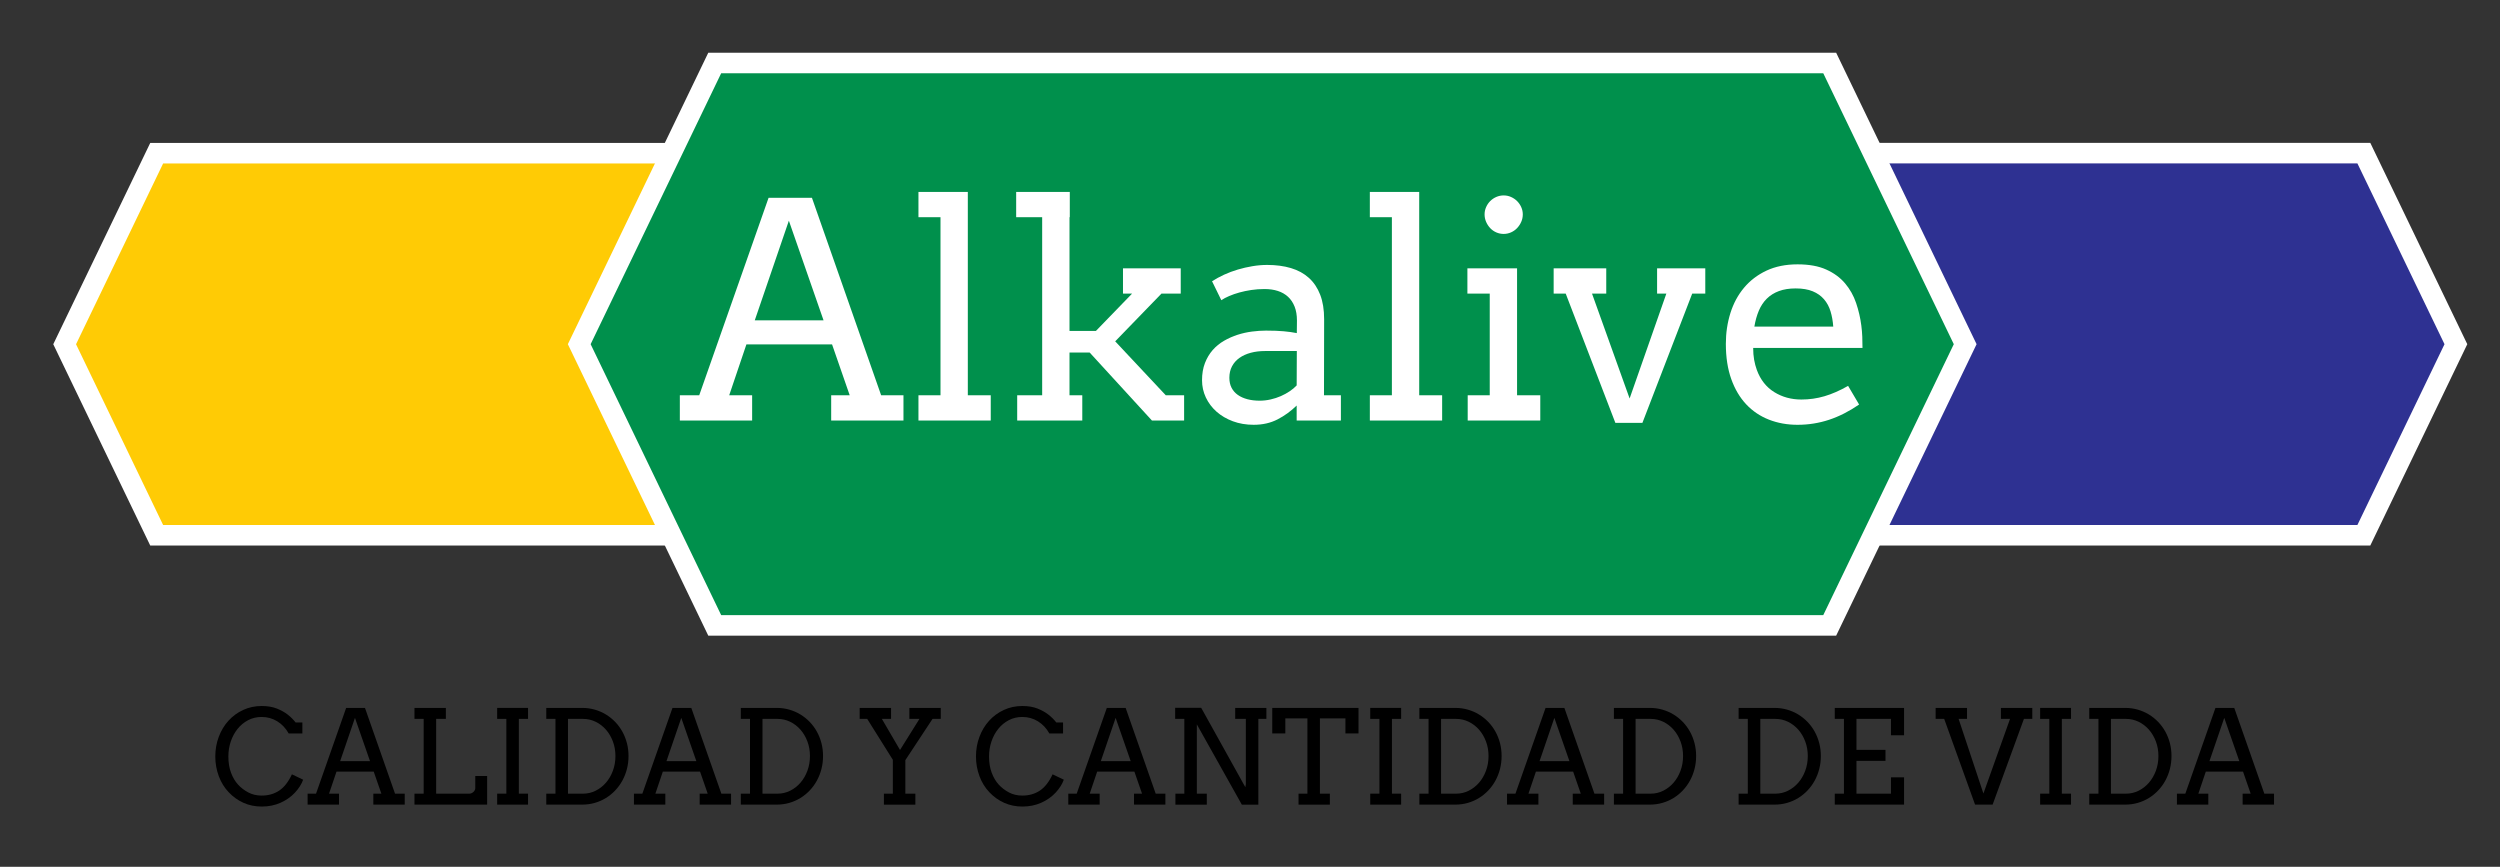 <?xml version="1.0" encoding="iso-8859-1"?>
<!-- Generator: Adobe Illustrator 16.0.0, SVG Export Plug-In . SVG Version: 6.00 Build 0)  -->
<!DOCTYPE svg PUBLIC "-//W3C//DTD SVG 1.1//EN" "http://www.w3.org/Graphics/SVG/1.1/DTD/svg11.dtd">
<svg version="1.1" id="Layer_1" xmlns="http://www.w3.org/2000/svg" xmlns:xlink="http://www.w3.org/1999/xlink" x="0px" y="0px"
	 width="365.334px" height="126.667px" viewBox="0 0 365.334 126.667" style="enable-background:new 0 0 365.334 126.667;"
	 xml:space="preserve">
<rect x="0" y="0" width="365.334" height="126.667" fill="#333333" stroke="none"/>
<polygon style="fill:#FFCB05;stroke:#FFFFFF;stroke-width:3;stroke-miterlimit:10;" points="22.895,78.217 9.448,50.304 
	22.895,22.391 120.97,22.391 134.418,50.304 120.97,78.217 "/>
<polygon style="fill:#2E3192;stroke:#FFFFFF;stroke-width:3;stroke-miterlimit:10;" points="247.338,78.217 233.889,50.298 
	247.338,22.38 345.439,22.38 358.889,50.298 345.439,78.217 "/>
<polygon style="fill:#00904C;stroke:#FFFFFF;stroke-width:3;stroke-miterlimit:10;" points="104.445,91.389 84.648,50.298 
	104.445,9.206 267.383,9.206 287.18,50.298 267.383,91.389 "/>
<g>
	<path d="M31.462,110.551c0-1.014,0.168-1.972,0.506-2.873s0.809-1.686,1.413-2.352s1.321-1.192,2.151-1.577
		c0.83-0.385,1.729-0.578,2.699-0.578c0.864,0,1.61,0.125,2.237,0.377c0.628,0.251,1.161,0.55,1.599,0.897
		c0.438,0.347,0.816,0.724,1.133,1.131h0.988v1.604h-2.004c-0.417-0.749-0.968-1.337-1.655-1.765
		c-0.687-0.427-1.453-0.641-2.298-0.641c-0.721,0-1.38,0.157-1.977,0.472s-1.108,0.736-1.534,1.266
		c-0.426,0.529-0.757,1.143-0.993,1.839c-0.236,0.696-0.354,1.43-0.354,2.2c0,0.896,0.13,1.69,0.392,2.381
		c0.261,0.691,0.601,1.266,1.021,1.724c0.419,0.458,0.918,0.839,1.496,1.146s1.228,0.459,1.949,0.459
		c0.982,0,1.836-0.242,2.564-0.725c0.727-0.483,1.349-1.276,1.864-2.381l1.641,0.786c-0.236,0.654-0.637,1.285-1.203,1.894
		c-0.566,0.608-1.263,1.099-2.093,1.471c-0.83,0.373-1.748,0.559-2.755,0.559c-0.963,0-1.849-0.181-2.657-0.542
		s-1.53-0.875-2.165-1.542c-0.635-0.667-1.122-1.457-1.459-2.37C31.63,112.498,31.462,111.544,31.462,110.551z"/>
	<path d="M44.953,117.584v-1.604h1.23l4.401-12.53h2.75l4.392,12.53h1.417v1.604h-4.587v-1.604h1.174l-1.119-3.226h-5.436
		l-1.091,3.226h1.455v1.604H44.953z M49.708,111.226h4.363l-2.2-6.321L49.708,111.226z"/>
	<path d="M60.568,117.584v-1.604h1.343v-10.927h-1.343v-1.604h4.587v1.604h-1.417v10.927h4.876c0.1,0,0.199-0.023,0.298-0.07
		c0.1-0.047,0.19-0.107,0.271-0.182c0.081-0.074,0.146-0.16,0.196-0.256c0.05-0.096,0.075-0.194,0.075-0.293v-1.781h1.734v4.186
		H60.568z"/>
	<path d="M72.651,117.584v-1.604h1.343v-10.927h-1.343v-1.604h4.513v1.604h-1.343v10.927h1.343v1.604H72.651z"/>
	<path d="M79.83,117.584v-1.604h1.343v-10.927H79.83v-1.604h5.245c0.645,0,1.257,0.084,1.84,0.251
		c0.582,0.168,1.124,0.404,1.626,0.708c0.501,0.305,0.957,0.669,1.366,1.095c0.409,0.426,0.757,0.899,1.045,1.421
		c0.288,0.522,0.509,1.083,0.665,1.682c0.155,0.6,0.232,1.222,0.232,1.868c0,0.659-0.077,1.291-0.232,1.894
		c-0.155,0.603-0.376,1.169-0.665,1.698s-0.636,1.009-1.045,1.441c-0.409,0.432-0.864,0.802-1.366,1.11
		c-0.502,0.308-1.044,0.545-1.626,0.713c-0.583,0.168-1.195,0.252-1.84,0.252H79.83z M83,115.981h2.2
		c0.653,0,1.267-0.143,1.842-0.429c0.575-0.286,1.077-0.677,1.505-1.171c0.429-0.495,0.768-1.077,1.016-1.745
		s0.373-1.389,0.373-2.16c0-0.759-0.125-1.468-0.373-2.127c-0.249-0.66-0.587-1.233-1.016-1.722
		c-0.429-0.488-0.931-0.873-1.505-1.152c-0.575-0.28-1.189-0.42-1.842-0.42H83V115.981z"/>
	<path d="M92.641,117.584v-1.604h1.23l4.401-12.53h2.75l4.392,12.53h1.417v1.604h-4.587v-1.604h1.174l-1.119-3.226h-5.436
		l-1.091,3.226h1.455v1.604H92.641z M97.396,111.226h4.363l-2.2-6.321L97.396,111.226z"/>
	<path d="M108.256,117.584v-1.604h1.343v-10.927h-1.343v-1.604h5.245c0.645,0,1.257,0.084,1.84,0.251
		c0.582,0.168,1.124,0.404,1.626,0.708c0.501,0.305,0.957,0.669,1.366,1.095c0.409,0.426,0.757,0.899,1.045,1.421
		c0.288,0.522,0.509,1.083,0.665,1.682c0.155,0.6,0.232,1.222,0.232,1.868c0,0.659-0.077,1.291-0.232,1.894
		c-0.155,0.603-0.376,1.169-0.665,1.698s-0.636,1.009-1.045,1.441c-0.409,0.432-0.864,0.802-1.366,1.11
		c-0.502,0.308-1.044,0.545-1.626,0.713c-0.583,0.168-1.195,0.252-1.84,0.252H108.256z M111.426,115.981h2.2
		c0.653,0,1.267-0.143,1.842-0.429c0.575-0.286,1.077-0.677,1.505-1.171c0.429-0.495,0.768-1.077,1.016-1.745
		s0.373-1.389,0.373-2.16c0-0.759-0.125-1.468-0.373-2.127c-0.249-0.66-0.587-1.233-1.016-1.722
		c-0.429-0.488-0.931-0.873-1.505-1.152c-0.575-0.28-1.189-0.42-1.842-0.42h-2.2V115.981z"/>
	<path d="M125.626,105.054v-1.604h4.587v1.604h-1.343l2.652,4.544l2.84-4.544h-1.473v-1.604h4.587v1.604h-1.203l-3.972,6.028v4.899
		h1.464v1.604h-4.597v-1.604h1.306v-4.946l-3.748-5.981H125.626z"/>
	<path d="M142.622,110.551c0-1.014,0.168-1.972,0.506-2.873s0.809-1.686,1.413-2.352s1.321-1.192,2.151-1.577
		c0.83-0.385,1.729-0.578,2.699-0.578c0.864,0,1.61,0.125,2.237,0.377c0.628,0.251,1.161,0.55,1.599,0.897
		c0.438,0.347,0.816,0.724,1.133,1.131h0.988v1.604h-2.004c-0.417-0.749-0.968-1.337-1.655-1.765
		c-0.687-0.427-1.453-0.641-2.298-0.641c-0.721,0-1.38,0.157-1.977,0.472s-1.108,0.736-1.534,1.266
		c-0.426,0.529-0.757,1.143-0.993,1.839c-0.236,0.696-0.354,1.43-0.354,2.2c0,0.896,0.13,1.69,0.392,2.381
		c0.261,0.691,0.601,1.266,1.021,1.724c0.419,0.458,0.918,0.839,1.496,1.146s1.228,0.459,1.949,0.459
		c0.982,0,1.836-0.242,2.564-0.725c0.727-0.483,1.349-1.276,1.864-2.381l1.641,0.786c-0.236,0.654-0.637,1.285-1.203,1.894
		c-0.566,0.608-1.263,1.099-2.093,1.471c-0.83,0.373-1.748,0.559-2.755,0.559c-0.963,0-1.849-0.181-2.657-0.542
		s-1.53-0.875-2.165-1.542c-0.635-0.667-1.122-1.457-1.459-2.37C142.791,112.498,142.622,111.544,142.622,110.551z"/>
	<path d="M156.113,117.584v-1.604h1.23l4.401-12.53h2.75l4.392,12.53h1.417v1.604h-4.587v-1.604h1.174l-1.119-3.226h-5.436
		l-1.091,3.226h1.455v1.604H156.113z M160.868,111.226h4.363l-2.2-6.321L160.868,111.226z"/>
	<path d="M171.729,105.054v-1.622h3.804l6.452,11.606l0.074-0.448v-9.536h-1.557v-1.604h4.559v1.604h-1.174v12.53h-2.415
		l-6.573-11.728v10.125h1.455v1.604h-4.587v-1.604h1.305v-10.927H171.729z"/>
	<path d="M185.919,107.18v-3.729h12.604v3.729h-1.91v-2.2h-3.73v11.001h1.455v1.604h-4.578v-1.604h1.297v-11.001h-3.227v2.2H185.919
		z"/>
	<path d="M200.238,117.584v-1.604h1.344v-10.927h-1.344v-1.604h4.514v1.604h-1.344v10.927h1.344v1.604H200.238z"/>
	<path d="M207.418,117.584v-1.604h1.342v-10.927h-1.342v-1.604h5.244c0.645,0,1.258,0.084,1.84,0.251
		c0.582,0.168,1.125,0.404,1.625,0.708c0.502,0.305,0.957,0.669,1.367,1.095c0.408,0.426,0.756,0.899,1.045,1.421
		c0.287,0.522,0.51,1.083,0.664,1.682c0.154,0.6,0.232,1.222,0.232,1.868c0,0.659-0.078,1.291-0.232,1.894
		c-0.154,0.603-0.377,1.169-0.664,1.698c-0.289,0.529-0.637,1.009-1.045,1.441c-0.41,0.432-0.865,0.802-1.367,1.11
		c-0.5,0.308-1.043,0.545-1.625,0.713s-1.195,0.252-1.84,0.252H207.418z M210.588,115.981h2.199c0.654,0,1.268-0.143,1.842-0.429
		s1.076-0.677,1.506-1.171c0.43-0.495,0.768-1.077,1.016-1.745c0.25-0.668,0.373-1.389,0.373-2.16c0-0.759-0.123-1.468-0.373-2.127
		c-0.248-0.66-0.586-1.233-1.016-1.722s-0.932-0.873-1.506-1.152s-1.188-0.42-1.842-0.42h-2.199V115.981z"/>
	<path d="M220.227,117.584v-1.604h1.232l4.4-12.53h2.75l4.391,12.53h1.418v1.604h-4.588v-1.604h1.176l-1.119-3.226h-5.436
		l-1.092,3.226h1.455v1.604H220.227z M224.982,111.226h4.363l-2.201-6.321L224.982,111.226z"/>
	<path d="M235.844,117.584v-1.604h1.344v-10.927h-1.344v-1.604h5.246c0.643,0,1.256,0.084,1.838,0.251
		c0.582,0.168,1.125,0.404,1.627,0.708c0.502,0.305,0.957,0.669,1.365,1.095c0.408,0.426,0.758,0.899,1.045,1.421
		c0.289,0.522,0.51,1.083,0.664,1.682c0.156,0.6,0.232,1.222,0.232,1.868c0,0.659-0.076,1.291-0.232,1.894
		c-0.154,0.603-0.375,1.169-0.664,1.698c-0.287,0.529-0.637,1.009-1.045,1.441s-0.863,0.802-1.365,1.11
		c-0.502,0.308-1.045,0.545-1.627,0.713s-1.195,0.252-1.838,0.252H235.844z M239.014,115.981h2.201c0.652,0,1.266-0.143,1.842-0.429
		c0.574-0.286,1.076-0.677,1.506-1.171c0.428-0.495,0.768-1.077,1.016-1.745s0.373-1.389,0.373-2.16
		c0-0.759-0.125-1.468-0.373-2.127c-0.248-0.66-0.588-1.233-1.016-1.722c-0.43-0.488-0.932-0.873-1.506-1.152
		c-0.576-0.28-1.189-0.42-1.842-0.42h-2.201V115.981z"/>
	<path d="M254.07,117.584v-1.604h1.344v-10.927h-1.344v-1.604h5.246c0.643,0,1.256,0.084,1.838,0.251
		c0.582,0.168,1.125,0.404,1.627,0.708c0.502,0.305,0.957,0.669,1.365,1.095c0.408,0.426,0.758,0.899,1.045,1.421
		c0.289,0.522,0.51,1.083,0.664,1.682c0.156,0.6,0.232,1.222,0.232,1.868c0,0.659-0.076,1.291-0.232,1.894
		c-0.154,0.603-0.375,1.169-0.664,1.698c-0.287,0.529-0.637,1.009-1.045,1.441s-0.863,0.802-1.365,1.11
		c-0.502,0.308-1.045,0.545-1.627,0.713s-1.195,0.252-1.838,0.252H254.07z M257.24,115.981h2.201c0.652,0,1.266-0.143,1.842-0.429
		c0.574-0.286,1.076-0.677,1.506-1.171c0.428-0.495,0.768-1.077,1.016-1.745s0.373-1.389,0.373-2.16
		c0-0.759-0.125-1.468-0.373-2.127c-0.248-0.66-0.588-1.233-1.016-1.722c-0.43-0.488-0.932-0.873-1.506-1.152
		c-0.576-0.28-1.189-0.42-1.842-0.42h-2.201V115.981z"/>
	<path d="M268.121,117.584v-1.604h1.342v-10.927h-1.342v-1.604h10.125v4h-1.912v-2.396h-5.043v4.531h4.242v1.604h-4.242v4.792h5.043
		v-2.387h1.912v3.99H268.121z"/>
	<path d="M282.861,105.054v-1.604h4.588v1.604h-1.232l3.627,10.907l3.889-10.907h-1.334v-1.604h4.588v1.604h-1.223l-4.576,12.53
		h-2.564l-4.512-12.53H282.861z"/>
	<path d="M298.133,117.584v-1.604h1.342v-10.927h-1.342v-1.604h4.512v1.604h-1.342v10.927h1.342v1.604H298.133z"/>
	<path d="M305.311,117.584v-1.604h1.344v-10.927h-1.344v-1.604h5.246c0.643,0,1.256,0.084,1.838,0.251
		c0.582,0.168,1.125,0.404,1.627,0.708c0.502,0.305,0.957,0.669,1.365,1.095c0.408,0.426,0.758,0.899,1.045,1.421
		c0.289,0.522,0.51,1.083,0.664,1.682c0.156,0.6,0.232,1.222,0.232,1.868c0,0.659-0.076,1.291-0.232,1.894
		c-0.154,0.603-0.375,1.169-0.664,1.698c-0.287,0.529-0.637,1.009-1.045,1.441s-0.863,0.802-1.365,1.11
		c-0.502,0.308-1.045,0.545-1.627,0.713s-1.195,0.252-1.838,0.252H305.311z M308.48,115.981h2.201c0.652,0,1.266-0.143,1.842-0.429
		c0.574-0.286,1.076-0.677,1.506-1.171c0.428-0.495,0.768-1.077,1.016-1.745s0.373-1.389,0.373-2.16
		c0-0.759-0.125-1.468-0.373-2.127c-0.248-0.66-0.588-1.233-1.016-1.722c-0.43-0.488-0.932-0.873-1.506-1.152
		c-0.576-0.28-1.189-0.42-1.842-0.42h-2.201V115.981z"/>
	<path d="M318.121,117.584v-1.604h1.23l4.4-12.53h2.75l4.393,12.53h1.416v1.604h-4.586v-1.604h1.174l-1.119-3.226h-5.436
		l-1.09,3.226h1.455v1.604H318.121z M322.875,111.226h4.363l-2.199-6.321L322.875,111.226z"/>
</g>
<g>
	<path style="fill:#FFFFFF;" d="M99.347,61.453V57.76h2.834l10.135-28.858h6.334l10.113,28.858h3.264v3.693h-10.564V57.76h2.706
		l-2.577-7.429h-12.518l-2.512,7.429h3.35v3.693H99.347z M110.298,46.809h10.049l-5.067-14.558L110.298,46.809z"/>
	<path style="fill:#FFFFFF;" d="M134.217,61.453V57.76h3.221V31.736h-3.221v-3.693h7.214V57.76h3.35v3.693H134.217z"/>
	<path style="fill:#FFFFFF;" d="M148.496,31.736v-3.693h7.837v3.693h-0.043v16.62h3.865l5.282-5.454h-1.331v-3.693h8.438v3.693
		h-2.813l-6.764,6.979l7.387,7.88h2.684v3.693h-4.702l-9.104-9.941h-2.942v6.248h1.868v3.693h-9.512V57.76h3.65V31.736H148.496z"/>
	<path style="fill:#FFFFFF;" d="M175.658,55.57c0-0.945,0.141-1.782,0.424-2.512c0.282-0.73,0.66-1.363,1.13-1.9
		c0.471-0.537,1.021-0.988,1.652-1.353c0.631-0.365,1.291-0.658,1.979-0.88c0.688-0.222,1.392-0.379,2.109-0.472
		c0.717-0.093,1.402-0.14,2.055-0.14c1.028,0,1.893,0.032,2.592,0.097c0.7,0.064,1.336,0.154,1.908,0.268l0.021-1.825
		c0-0.787-0.115-1.471-0.344-2.05s-0.55-1.059-0.964-1.438s-0.911-0.662-1.489-0.848s-1.225-0.279-1.938-0.279
		c-0.676,0-1.323,0.046-1.94,0.14c-0.619,0.093-1.197,0.215-1.736,0.365c-0.539,0.15-1.035,0.322-1.488,0.516
		c-0.453,0.193-0.837,0.397-1.153,0.612l-1.354-2.77c0.534-0.343,1.119-0.662,1.754-0.956c0.636-0.293,1.303-0.543,2.004-0.751
		c0.7-0.207,1.415-0.372,2.144-0.494s1.447-0.183,2.155-0.183c1.286,0,2.444,0.154,3.475,0.462c1.029,0.308,1.9,0.784,2.615,1.428
		c0.716,0.644,1.266,1.464,1.652,2.458c0.386,0.995,0.579,2.187,0.579,3.575l-0.021,11.122h2.47v3.693h-6.463v-2.191
		c-0.844,0.825-1.775,1.5-2.797,2.026c-1.021,0.525-2.182,0.788-3.481,0.788c-1.105,0-2.12-0.172-3.044-0.515
		c-0.924-0.344-1.721-0.813-2.39-1.406c-0.669-0.594-1.189-1.285-1.561-2.072C175.843,57.295,175.658,56.458,175.658,55.57z
		 M179.651,55.205c0,0.559,0.107,1.045,0.322,1.46c0.214,0.416,0.518,0.763,0.91,1.042c0.392,0.279,0.861,0.49,1.404,0.633
		c0.543,0.143,1.143,0.214,1.799,0.214c0.529,0,1.058-0.06,1.586-0.179c0.529-0.12,1.028-0.283,1.5-0.489
		c0.471-0.206,0.906-0.445,1.307-0.717s0.736-0.555,1.008-0.848l0.021-5.024h-4.629c-0.771,0-1.475,0.086-2.109,0.258
		c-0.637,0.172-1.186,0.422-1.65,0.751c-0.464,0.33-0.825,0.737-1.082,1.224C179.78,54.017,179.651,54.575,179.651,55.205z"/>
	<path style="fill:#FFFFFF;" d="M200.18,61.453V57.76h3.221V31.736h-3.221v-3.693h7.215V57.76h3.35v3.693H200.18z"/>
	<path style="fill:#FFFFFF;" d="M214.436,42.901v-3.693h7.258V57.76h3.393v3.693h-10.607V57.76h3.221V42.901H214.436z
		 M216.947,31.328c0-0.372,0.076-0.727,0.225-1.063c0.148-0.336,0.348-0.629,0.596-0.88c0.25-0.25,0.545-0.451,0.885-0.601
		c0.342-0.15,0.703-0.226,1.086-0.226c0.375,0,0.732,0.075,1.072,0.226c0.338,0.15,0.635,0.351,0.887,0.601
		c0.252,0.251,0.455,0.544,0.605,0.88c0.152,0.336,0.229,0.691,0.229,1.063c0,0.387-0.076,0.751-0.229,1.095
		c-0.15,0.343-0.354,0.647-0.605,0.913c-0.252,0.265-0.549,0.472-0.887,0.623c-0.34,0.15-0.697,0.226-1.072,0.226
		c-0.383,0-0.744-0.075-1.086-0.226c-0.34-0.15-0.635-0.358-0.885-0.623c-0.248-0.265-0.447-0.569-0.596-0.913
		C217.023,32.08,216.947,31.715,216.947,31.328z"/>
	<path style="fill:#FFFFFF;" d="M227.041,42.901v-3.693h7.686v3.693h-2.082l5.496,15.331l5.369-15.331h-1.354v-3.693h7.043v3.693
		h-1.91l-7.279,18.896h-3.951l-7.258-18.896H227.041z"/>
	<path style="fill:#FFFFFF;" d="M252.205,50.245c0-1.589,0.223-3.088,0.666-4.498c0.443-1.41,1.105-2.641,1.986-3.693
		s1.971-1.886,3.273-2.501c1.303-0.615,2.82-0.923,4.553-0.923c1.676,0,3.074,0.254,4.197,0.762
		c1.125,0.508,2.041,1.181,2.748,2.019c0.709,0.837,1.246,1.793,1.611,2.867c0.365,1.073,0.619,2.168,0.762,3.285
		c0.072,0.544,0.119,1.095,0.141,1.653c0.021,0.558,0.031,1.102,0.031,1.632h-15.975c0,0.63,0.047,1.206,0.139,1.729
		c0.094,0.522,0.227,1.02,0.398,1.492c0.529,1.432,1.377,2.509,2.545,3.231c1.166,0.723,2.486,1.084,3.961,1.084
		c1.16,0,2.287-0.161,3.381-0.483c1.096-0.322,2.244-0.827,3.447-1.514l1.609,2.727c-1.459,1.002-2.928,1.747-4.4,2.233
		c-1.475,0.486-3.006,0.73-4.596,0.73c-1.504,0-2.895-0.25-4.176-0.751s-2.389-1.245-3.32-2.233s-1.662-2.219-2.189-3.693
		C252.469,53.924,252.205,52.206,252.205,50.245z M256.371,47.732H267.9c-0.057-0.805-0.189-1.548-0.396-2.229
		s-0.525-1.271-0.955-1.771c-0.43-0.5-0.98-0.889-1.654-1.167c-0.672-0.277-1.502-0.417-2.49-0.417c-0.93,0-1.742,0.128-2.438,0.386
		c-0.693,0.257-1.285,0.625-1.771,1.104s-0.877,1.066-1.17,1.76C256.732,46.094,256.514,46.872,256.371,47.732z"/>
</g>
</svg>
